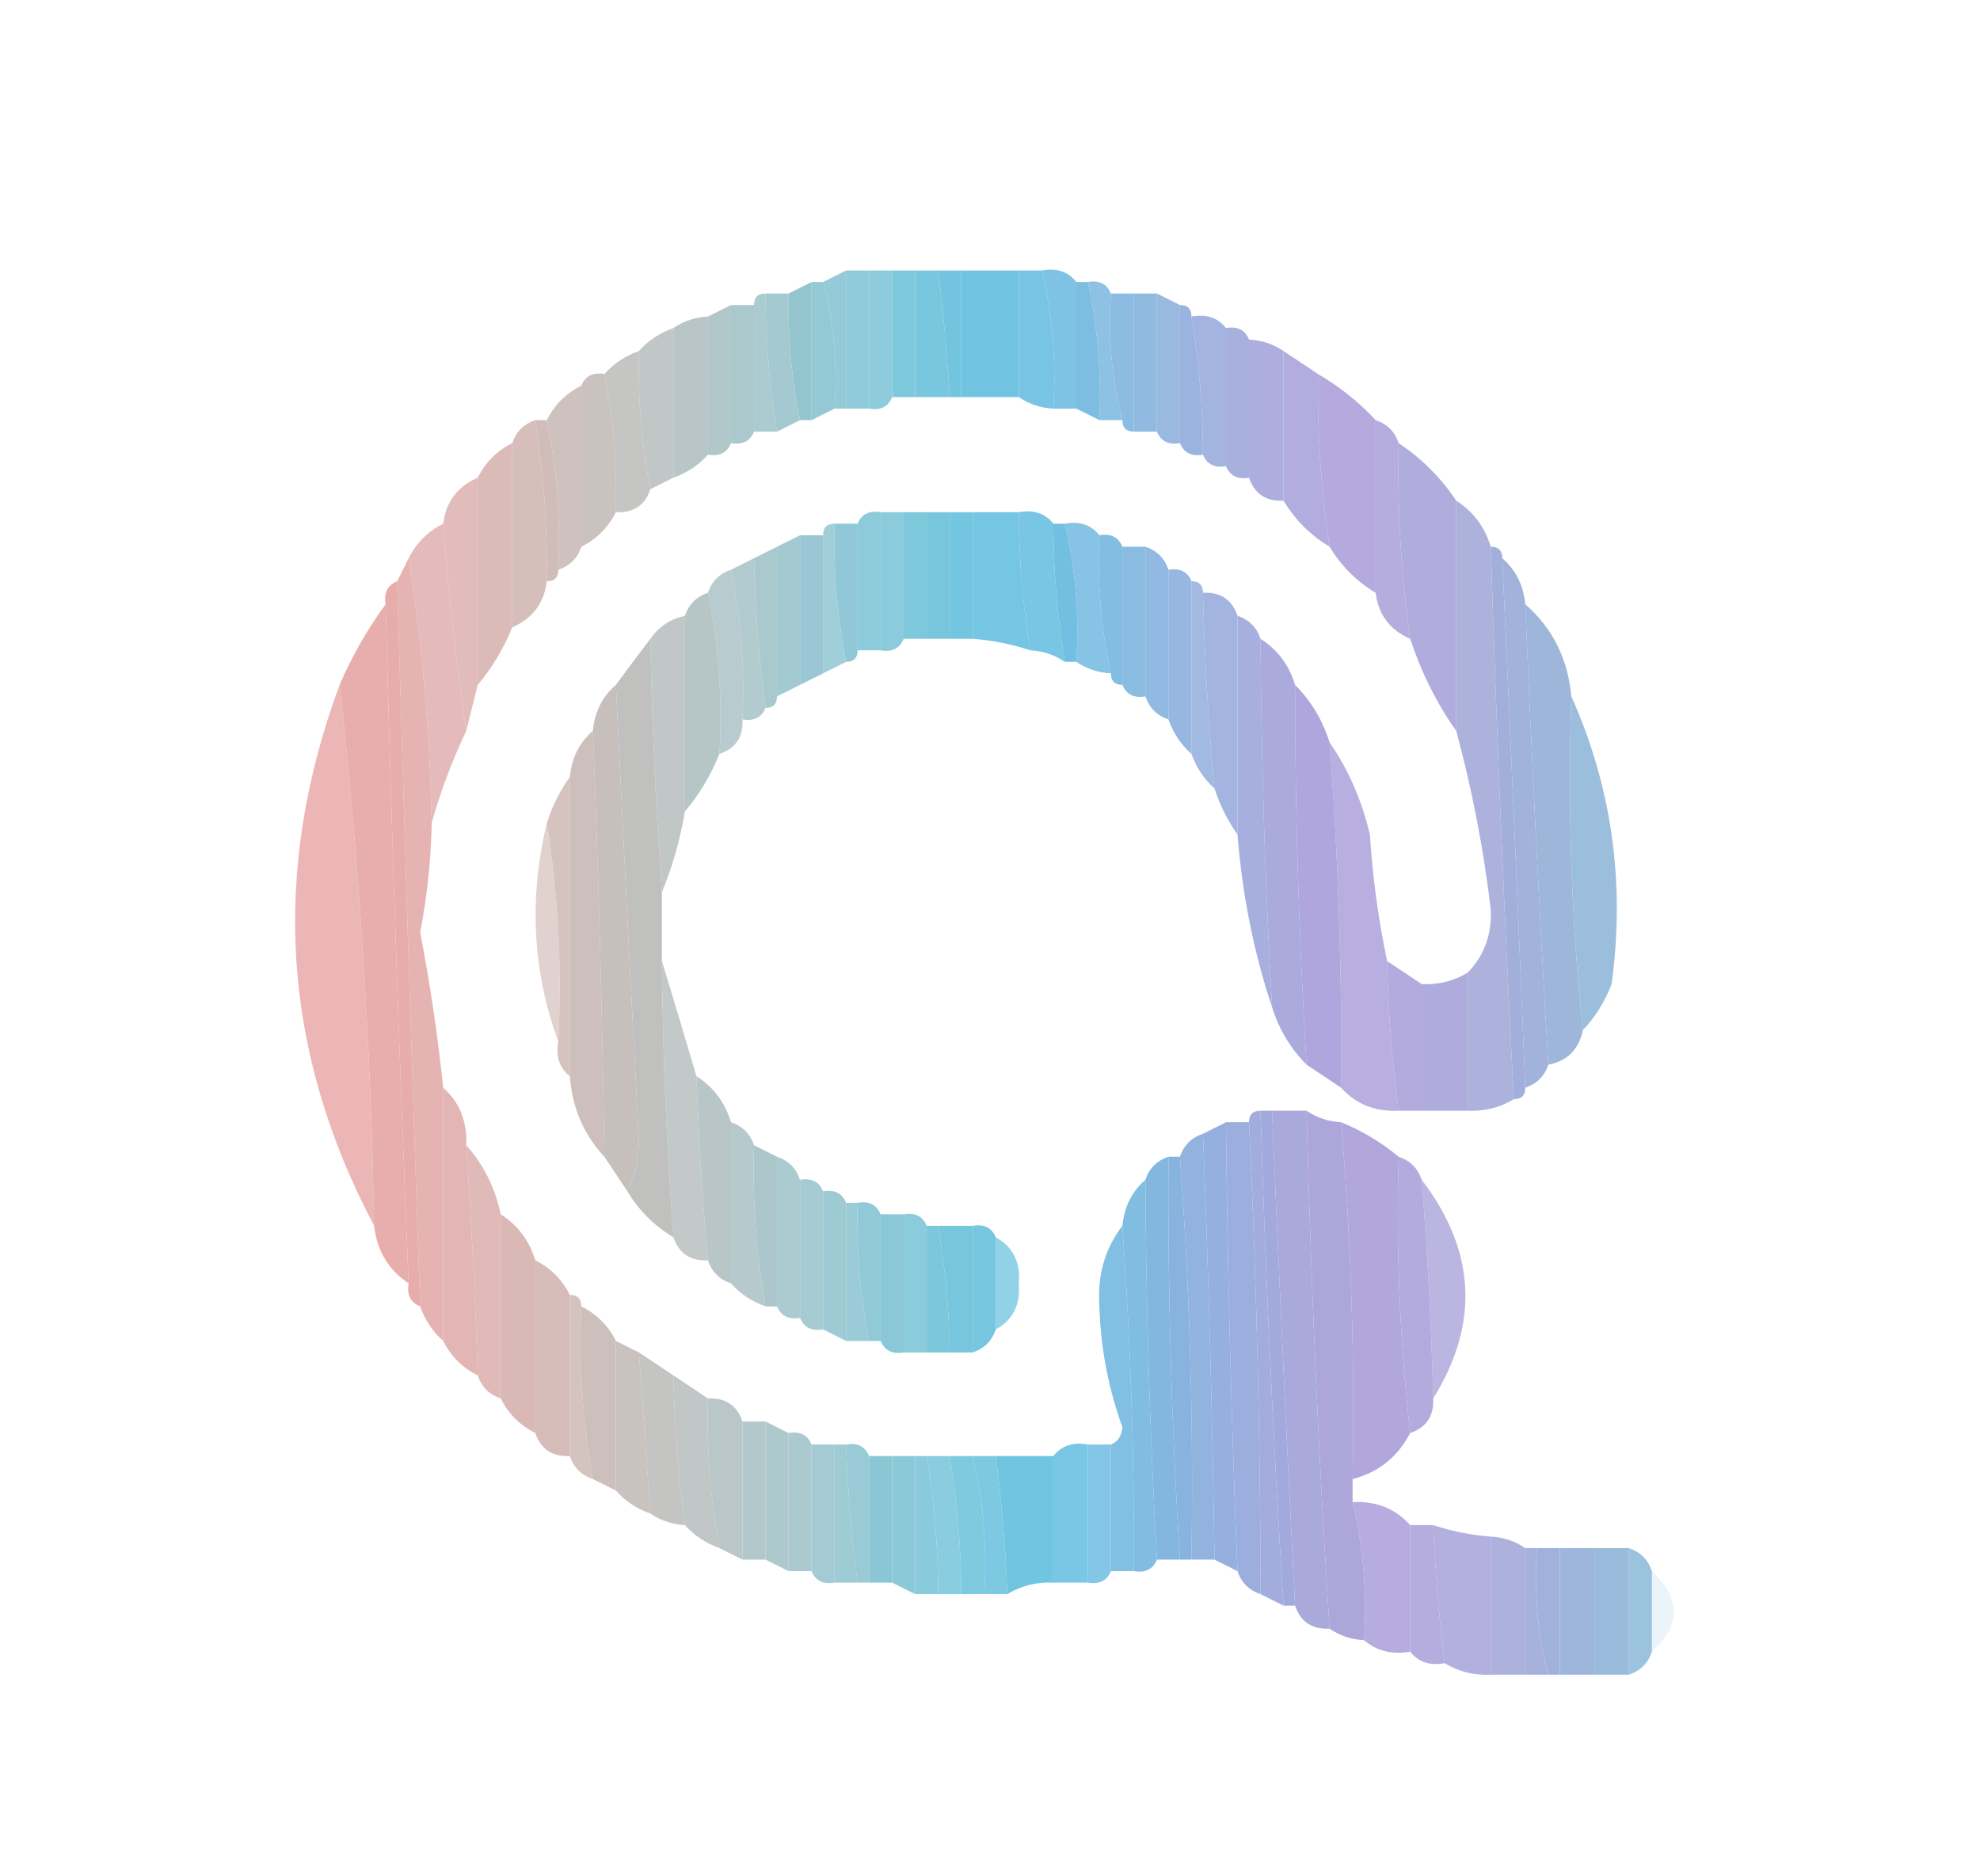 <?xml version="1.0" encoding="UTF-8"?>
<!DOCTYPE svg PUBLIC "-//W3C//DTD SVG 1.1//EN" "http://www.w3.org/Graphics/SVG/1.1/DTD/svg11.dtd">
<svg xmlns="http://www.w3.org/2000/svg" version="1.1" width="172px" height="163px" style="shape-rendering:geometricPrecision; text-rendering:geometricPrecision; image-rendering:optimizeQuality; fill-rule:evenodd; clip-rule:evenodd" xmlns:xlink="http://www.w3.org/1999/xlink">
<g><path style="opacity:0.872" fill="#86c3d3" d="M 73.5,23.5 C 73.5,27.5 73.5,31.5 73.5,35.5C 73.167,35.5 72.833,35.5 72.5,35.5C 72.756,31.731 72.423,28.064 71.5,24.5C 72.167,24.167 72.833,23.833 73.5,23.5 Z"/></g>
<g><path style="opacity:0.886" fill="#80c3d5" d="M 73.5,23.5 C 74.167,23.5 74.833,23.5 75.5,23.5C 75.5,27.5 75.5,31.5 75.5,35.5C 74.833,35.5 74.167,35.5 73.5,35.5C 73.5,31.5 73.5,27.5 73.5,23.5 Z"/></g>
<g><path style="opacity:0.853" fill="#7ac3d7" d="M 75.5,23.5 C 76.167,23.5 76.833,23.5 77.5,23.5C 77.5,27.167 77.5,30.833 77.5,34.5C 77.158,35.338 76.492,35.672 75.5,35.5C 75.5,31.5 75.5,27.5 75.5,23.5 Z"/></g>
<g><path style="opacity:0.921" fill="#73c3d9" d="M 77.5,23.5 C 78.167,23.5 78.833,23.5 79.5,23.5C 79.5,27.167 79.5,30.833 79.5,34.5C 78.833,34.5 78.167,34.5 77.5,34.5C 77.5,30.833 77.5,27.167 77.5,23.5 Z"/></g>
<g><path style="opacity:0.912" fill="#6dc2db" d="M 79.5,23.5 C 80.167,23.5 80.833,23.5 81.5,23.5C 81.942,27.154 82.276,30.821 82.5,34.5C 81.5,34.5 80.5,34.5 79.5,34.5C 79.5,30.833 79.5,27.167 79.5,23.5 Z"/></g>
<g><path style="opacity:0.93" fill="#69c1dd" d="M 81.5,23.5 C 82.167,23.5 82.833,23.5 83.5,23.5C 83.5,27.167 83.5,30.833 83.5,34.5C 83.167,34.5 82.833,34.5 82.5,34.5C 82.276,30.821 81.942,27.154 81.5,23.5 Z"/></g>
<g><path style="opacity:0.922" fill="#66c0df" d="M 83.5,23.5 C 85.167,23.5 86.833,23.5 88.5,23.5C 88.5,27.167 88.5,30.833 88.5,34.5C 86.833,34.5 85.167,34.5 83.5,34.5C 83.5,30.833 83.5,27.167 83.5,23.5 Z"/></g>
<g><path style="opacity:0.902" fill="#68bde1" d="M 88.5,23.5 C 89.167,23.5 89.833,23.5 90.5,23.5C 91.43,27.4 91.763,31.4 91.5,35.5C 90.391,35.443 89.391,35.11 88.5,34.5C 88.5,30.833 88.5,27.167 88.5,23.5 Z"/></g>
<g><path style="opacity:0.879" fill="#6ebbe1" d="M 90.5,23.5 C 91.791,23.263 92.791,23.596 93.5,24.5C 93.5,28.167 93.5,31.833 93.5,35.5C 92.833,35.5 92.167,35.5 91.5,35.5C 91.763,31.4 91.43,27.4 90.5,23.5 Z"/></g>
<g><path style="opacity:0.921" fill="#8cc3d1" d="M 70.5,24.5 C 70.833,24.5 71.167,24.5 71.5,24.5C 72.423,28.064 72.756,31.731 72.5,35.5C 71.833,35.833 71.167,36.167 70.5,36.5C 70.5,32.5 70.5,28.5 70.5,24.5 Z"/></g>
<g><path style="opacity:0.938" fill="#74b9e0" d="M 93.5,24.5 C 93.833,24.5 94.167,24.5 94.5,24.5C 95.36,28.434 95.693,32.434 95.5,36.5C 94.833,36.167 94.167,35.833 93.5,35.5C 93.5,31.833 93.5,28.167 93.5,24.5 Z"/></g>
<g><path style="opacity:0.84" fill="#79b7df" d="M 94.5,24.5 C 95.492,24.328 96.158,24.662 96.5,25.5C 96.244,29.269 96.577,32.936 97.5,36.5C 96.833,36.5 96.167,36.5 95.5,36.5C 95.693,32.434 95.36,28.434 94.5,24.5 Z"/></g>
<g><path style="opacity:0.881" fill="#9fc4ca" d="M 66.5,25.5 C 66.504,29.534 66.838,33.534 67.5,37.5C 66.833,37.5 66.167,37.5 65.5,37.5C 65.5,33.833 65.5,30.167 65.5,26.5C 65.5,25.833 65.833,25.5 66.5,25.5 Z"/></g>
<g><path style="opacity:0.892" fill="#99c3cc" d="M 66.5,25.5 C 67.167,25.5 67.833,25.5 68.5,25.5C 68.423,29.215 68.756,32.882 69.5,36.5C 68.833,36.833 68.167,37.167 67.5,37.5C 66.838,33.534 66.504,29.534 66.5,25.5 Z"/></g>
<g><path style="opacity:0.991" fill="#93c4ce" d="M 70.5,24.5 C 70.5,28.5 70.5,32.5 70.5,36.5C 70.167,36.5 69.833,36.5 69.5,36.5C 68.756,32.882 68.423,29.215 68.5,25.5C 69.167,25.167 69.833,24.833 70.5,24.5 Z"/></g>
<g><path style="opacity:0.896" fill="#7fb5de" d="M 96.5,25.5 C 97.167,25.5 97.833,25.5 98.5,25.5C 98.5,29.5 98.5,33.5 98.5,37.5C 97.833,37.5 97.5,37.167 97.5,36.5C 96.577,32.936 96.244,29.269 96.5,25.5 Z"/></g>
<g><path style="opacity:0.905" fill="#86b3de" d="M 98.5,25.5 C 99.167,25.5 99.833,25.5 100.5,25.5C 100.5,29.5 100.5,33.5 100.5,37.5C 99.833,37.5 99.167,37.5 98.5,37.5C 98.5,33.5 98.5,29.5 98.5,25.5 Z"/></g>
<g><path style="opacity:0.885" fill="#8cb0dd" d="M 100.5,25.5 C 101.167,25.833 101.833,26.167 102.5,26.5C 102.5,30.5 102.5,34.5 102.5,38.5C 101.508,38.672 100.842,38.338 100.5,37.5C 100.5,33.5 100.5,29.5 100.5,25.5 Z"/></g>
<g><path style="opacity:0.92" fill="#a4c3c8" d="M 63.5,26.5 C 64.167,26.5 64.833,26.5 65.5,26.5C 65.5,30.167 65.5,33.833 65.5,37.5C 65.158,38.338 64.492,38.672 63.5,38.5C 63.5,34.5 63.5,30.5 63.5,26.5 Z"/></g>
<g><path style="opacity:0.922" fill="#93addd" d="M 102.5,26.5 C 103.167,26.5 103.5,26.833 103.5,27.5C 104.162,31.466 104.495,35.466 104.5,39.5C 103.508,39.672 102.842,39.338 102.5,38.5C 102.5,34.5 102.5,30.5 102.5,26.5 Z"/></g>
<g><path style="opacity:0.925" fill="#b2c1c2" d="M 61.5,27.5 C 61.5,31.5 61.5,35.5 61.5,39.5C 60.709,40.401 59.709,41.068 58.5,41.5C 58.5,37.167 58.5,32.833 58.5,28.5C 59.391,27.89 60.391,27.557 61.5,27.5 Z"/></g>
<g><path style="opacity:0.916" fill="#abc2c5" d="M 63.5,26.5 C 63.5,30.5 63.5,34.5 63.5,38.5C 63.158,39.338 62.492,39.672 61.5,39.5C 61.5,35.5 61.5,31.5 61.5,27.5C 62.167,27.167 62.833,26.833 63.5,26.5 Z"/></g>
<g><path style="opacity:0.892" fill="#99abdc" d="M 103.5,27.5 C 104.791,27.263 105.791,27.596 106.5,28.5C 106.5,32.5 106.5,36.5 106.5,40.5C 105.508,40.672 104.842,40.338 104.5,39.5C 104.495,35.466 104.162,31.466 103.5,27.5 Z"/></g>
<g><path style="opacity:0.888" fill="#b8c0bf" d="M 58.5,28.5 C 58.5,32.833 58.5,37.167 58.5,41.5C 57.833,41.833 57.167,42.167 56.5,42.5C 55.728,38.548 55.395,34.548 55.5,30.5C 56.291,29.599 57.291,28.932 58.5,28.5 Z"/></g>
<g><path style="opacity:0.9" fill="#9fa8db" d="M 106.5,28.5 C 107.492,28.328 108.158,28.662 108.5,29.5C 108.5,33.5 108.5,37.5 108.5,41.5C 107.508,41.672 106.842,41.338 106.5,40.5C 106.5,36.5 106.5,32.5 106.5,28.5 Z"/></g>
<g><path style="opacity:0.909" fill="#a5a6db" d="M 108.5,29.5 C 109.609,29.557 110.609,29.89 111.5,30.5C 111.5,34.833 111.5,39.167 111.5,43.5C 109.973,43.573 108.973,42.906 108.5,41.5C 108.5,37.5 108.5,33.5 108.5,29.5 Z"/></g>
<g><path style="opacity:0.89" fill="#bebebc" d="M 55.5,30.5 C 55.395,34.548 55.728,38.548 56.5,42.5C 56.027,43.906 55.027,44.573 53.5,44.5C 53.605,40.452 53.272,36.452 52.5,32.5C 53.291,31.599 54.291,30.932 55.5,30.5 Z"/></g>
<g><path style="opacity:0.898" fill="#aaa3da" d="M 111.5,30.5 C 112.5,31.167 113.5,31.833 114.5,32.5C 114.413,37.536 114.746,42.536 115.5,47.5C 113.833,46.5 112.5,45.167 111.5,43.5C 111.5,39.167 111.5,34.833 111.5,30.5 Z"/></g>
<g><path style="opacity:0.917" fill="#c4bcb9" d="M 52.5,32.5 C 53.272,36.452 53.605,40.452 53.5,44.5C 52.833,45.833 51.833,46.833 50.5,47.5C 50.5,42.833 50.5,38.167 50.5,33.5C 50.842,32.662 51.508,32.328 52.5,32.5 Z"/></g>
<g><path style="opacity:0.907" fill="#ada2db" d="M 114.5,32.5 C 116.389,33.604 118.055,34.937 119.5,36.5C 119.5,41.5 119.5,46.5 119.5,51.5C 117.833,50.5 116.5,49.167 115.5,47.5C 114.746,42.536 114.413,37.536 114.5,32.5 Z"/></g>
<g><path style="opacity:0.88" fill="#c9bab6" d="M 50.5,33.5 C 50.5,38.167 50.5,42.833 50.5,47.5C 50.167,48.5 49.5,49.167 48.5,49.5C 48.706,45.102 48.373,40.769 47.5,36.5C 48.167,35.167 49.167,34.167 50.5,33.5 Z"/></g>
<g><path style="opacity:0.886" fill="#d0b6b2" d="M 46.5,36.5 C 47.23,41.13 47.563,45.797 47.5,50.5C 47.262,52.404 46.262,53.738 44.5,54.5C 44.5,49.167 44.5,43.833 44.5,38.5C 44.833,37.5 45.5,36.833 46.5,36.5 Z"/></g>
<g><path style="opacity:0.926" fill="#cdb8b5" d="M 46.5,36.5 C 46.833,36.5 47.167,36.5 47.5,36.5C 48.373,40.769 48.706,45.102 48.5,49.5C 48.5,50.167 48.167,50.5 47.5,50.5C 47.563,45.797 47.23,41.13 46.5,36.5 Z"/></g>
<g><path style="opacity:0.883" fill="#ada3db" d="M 119.5,36.5 C 120.5,36.833 121.167,37.5 121.5,38.5C 121.375,44.203 121.708,49.87 122.5,55.5C 120.738,54.738 119.738,53.404 119.5,51.5C 119.5,46.5 119.5,41.5 119.5,36.5 Z"/></g>
<g><path style="opacity:0.928" fill="#aaa6da" d="M 121.5,38.5 C 123.5,39.833 125.167,41.5 126.5,43.5C 126.5,50.167 126.5,56.833 126.5,63.5C 124.805,61.103 123.472,58.437 122.5,55.5C 121.708,49.87 121.375,44.203 121.5,38.5 Z"/></g>
<g><path style="opacity:0.884" fill="#d6b3af" d="M 44.5,38.5 C 44.5,43.833 44.5,49.167 44.5,54.5C 43.737,56.368 42.737,58.035 41.5,59.5C 41.5,53.5 41.5,47.5 41.5,41.5C 42.167,40.167 43.167,39.167 44.5,38.5 Z"/></g>
<g><path style="opacity:0.834" fill="#dbafad" d="M 41.5,41.5 C 41.5,47.5 41.5,53.5 41.5,59.5C 41.167,60.833 40.833,62.167 40.5,63.5C 39.649,57.66 38.982,51.66 38.5,45.5C 38.738,43.596 39.738,42.262 41.5,41.5 Z"/></g>
<g><path style="opacity:0.909" fill="#a5aada" d="M 126.5,43.5 C 127.974,44.436 128.974,45.77 129.5,47.5C 130.006,63.512 130.673,79.512 131.5,95.5C 130.292,96.234 128.959,96.567 127.5,96.5C 127.5,92.5 127.5,88.5 127.5,84.5C 128.939,83.011 129.605,81.178 129.5,79C 128.874,73.74 127.874,68.574 126.5,63.5C 126.5,56.833 126.5,50.167 126.5,43.5 Z"/></g>
<g><path style="opacity:0.886" fill="#7fc3d5" d="M 76.5,44.5 C 76.5,48.5 76.5,52.5 76.5,56.5C 75.833,56.5 75.167,56.5 74.5,56.5C 74.5,52.833 74.5,49.167 74.5,45.5C 74.842,44.662 75.508,44.328 76.5,44.5 Z"/></g>
<g><path style="opacity:0.871" fill="#79c3d7" d="M 76.5,44.5 C 77.167,44.5 77.833,44.5 78.5,44.5C 78.5,48.167 78.5,51.833 78.5,55.5C 78.158,56.338 77.492,56.672 76.5,56.5C 76.5,52.5 76.5,48.5 76.5,44.5 Z"/></g>
<g><path style="opacity:0.907" fill="#72c3d9" d="M 78.5,44.5 C 79.167,44.5 79.833,44.5 80.5,44.5C 80.5,48.167 80.5,51.833 80.5,55.5C 79.833,55.5 79.167,55.5 78.5,55.5C 78.5,51.833 78.5,48.167 78.5,44.5 Z"/></g>
<g><path style="opacity:0.918" fill="#6dc2db" d="M 80.5,44.5 C 81.167,44.5 81.833,44.5 82.5,44.5C 82.5,48.167 82.5,51.833 82.5,55.5C 81.833,55.5 81.167,55.5 80.5,55.5C 80.5,51.833 80.5,48.167 80.5,44.5 Z"/></g>
<g><path style="opacity:0.92" fill="#69c1dd" d="M 82.5,44.5 C 83.167,44.5 83.833,44.5 84.5,44.5C 84.5,48.167 84.5,51.833 84.5,55.5C 83.833,55.5 83.167,55.5 82.5,55.5C 82.5,51.833 82.5,48.167 82.5,44.5 Z"/></g>
<g><path style="opacity:0.897" fill="#65c0df" d="M 84.5,44.5 C 85.833,44.5 87.167,44.5 88.5,44.5C 88.504,48.534 88.838,52.534 89.5,56.5C 87.883,55.962 86.216,55.629 84.5,55.5C 84.5,51.833 84.5,48.167 84.5,44.5 Z"/></g>
<g><path style="opacity:0.879" fill="#67bee1" d="M 88.5,44.5 C 89.791,44.263 90.791,44.596 91.5,45.5C 91.504,49.534 91.838,53.534 92.5,57.5C 91.609,56.89 90.609,56.557 89.5,56.5C 88.838,52.534 88.504,48.534 88.5,44.5 Z"/></g>
<g><path style="opacity:0.828" fill="#deadab" d="M 38.5,45.5 C 38.982,51.66 39.649,57.66 40.5,63.5C 39.248,66.163 38.248,68.83 37.5,71.5C 37.333,63.643 36.666,55.977 35.5,48.5C 36.167,47.167 37.167,46.167 38.5,45.5 Z"/></g>
<g><path style="opacity:0.828" fill="#8cc3d1" d="M 72.5,45.5 C 72.395,49.548 72.728,53.548 73.5,57.5C 72.833,57.833 72.167,58.167 71.5,58.5C 71.5,54.5 71.5,50.5 71.5,46.5C 71.5,45.833 71.833,45.5 72.5,45.5 Z"/></g>
<g><path style="opacity:0.914" fill="#86c3d3" d="M 72.5,45.5 C 73.167,45.5 73.833,45.5 74.5,45.5C 74.5,49.167 74.5,52.833 74.5,56.5C 74.5,57.167 74.167,57.5 73.5,57.5C 72.728,53.548 72.395,49.548 72.5,45.5 Z"/></g>
<g><path style="opacity:0.954" fill="#6cbce1" d="M 91.5,45.5 C 91.833,45.5 92.167,45.5 92.5,45.5C 93.43,49.4 93.763,53.4 93.5,57.5C 93.167,57.5 92.833,57.5 92.5,57.5C 91.838,53.534 91.504,49.534 91.5,45.5 Z"/></g>
<g><path style="opacity:0.859" fill="#72b9e0" d="M 92.5,45.5 C 93.791,45.263 94.791,45.596 95.5,46.5C 95.307,50.566 95.64,54.566 96.5,58.5C 95.391,58.443 94.391,58.11 93.5,57.5C 93.763,53.4 93.43,49.4 92.5,45.5 Z"/></g>
<g><path style="opacity:0.896" fill="#99c4cc" d="M 69.5,46.5 C 69.5,50.833 69.5,55.167 69.5,59.5C 68.833,59.833 68.167,60.167 67.5,60.5C 67.5,56.167 67.5,51.833 67.5,47.5C 68.167,47.167 68.833,46.833 69.5,46.5 Z"/></g>
<g><path style="opacity:0.929" fill="#92c3cf" d="M 69.5,46.5 C 70.167,46.5 70.833,46.5 71.5,46.5C 71.5,50.5 71.5,54.5 71.5,58.5C 70.833,58.833 70.167,59.167 69.5,59.5C 69.5,55.167 69.5,50.833 69.5,46.5 Z"/></g>
<g><path style="opacity:0.92" fill="#79b7e0" d="M 95.5,46.5 C 96.492,46.328 97.158,46.662 97.5,47.5C 97.5,51.5 97.5,55.5 97.5,59.5C 96.833,59.5 96.5,59.167 96.5,58.5C 95.64,54.566 95.307,50.566 95.5,46.5 Z"/></g>
<g><path style="opacity:0.888" fill="#a0c3c9" d="M 67.5,47.5 C 67.5,51.833 67.5,56.167 67.5,60.5C 67.5,61.167 67.167,61.5 66.5,61.5C 65.92,57.19 65.587,52.857 65.5,48.5C 66.167,48.167 66.833,47.833 67.5,47.5 Z"/></g>
<g><path style="opacity:0.92" fill="#80b5df" d="M 97.5,47.5 C 98.167,47.5 98.833,47.5 99.5,47.5C 99.5,51.833 99.5,56.167 99.5,60.5C 98.508,60.672 97.842,60.338 97.5,59.5C 97.5,55.5 97.5,51.5 97.5,47.5 Z"/></g>
<g><path style="opacity:0.9" fill="#86b2de" d="M 99.5,47.5 C 100.5,47.833 101.167,48.5 101.5,49.5C 101.5,53.833 101.5,58.167 101.5,62.5C 100.5,62.167 99.833,61.5 99.5,60.5C 99.5,56.167 99.5,51.833 99.5,47.5 Z"/></g>
<g><path style="opacity:0.97" fill="#a1adda" d="M 129.5,47.5 C 130.167,47.5 130.5,47.833 130.5,48.5C 131.211,63.829 131.878,79.163 132.5,94.5C 132.5,95.167 132.167,95.5 131.5,95.5C 130.673,79.512 130.006,63.512 129.5,47.5 Z"/></g>
<g><path style="opacity:0.892" fill="#e1aaa9" d="M 35.5,48.5 C 36.666,55.977 37.333,63.643 37.5,71.5C 37.441,74.691 37.107,77.857 36.5,81C 37.363,85.48 38.03,89.98 38.5,94.5C 38.5,101.833 38.5,109.167 38.5,116.5C 37.599,115.71 36.932,114.71 36.5,113.5C 35.767,92.502 35.1,71.502 34.5,50.5C 34.833,49.833 35.167,49.167 35.5,48.5 Z"/></g>
<g><path style="opacity:0.87" fill="#a5c3c8" d="M 65.5,48.5 C 65.587,52.857 65.92,57.19 66.5,61.5C 66.158,62.338 65.492,62.672 64.5,62.5C 64.706,58.102 64.373,53.769 63.5,49.5C 64.167,49.167 64.833,48.833 65.5,48.5 Z"/></g>
<g><path style="opacity:0.962" fill="#9eafda" d="M 130.5,48.5 C 131.674,49.514 132.34,50.847 132.5,52.5C 133.052,65.854 133.719,79.187 134.5,92.5C 134.167,93.5 133.5,94.167 132.5,94.5C 131.878,79.163 131.211,63.829 130.5,48.5 Z"/></g>
<g><path style="opacity:0.851" fill="#abc2c5" d="M 63.5,49.5 C 64.373,53.769 64.706,58.102 64.5,62.5C 64.573,64.027 63.906,65.027 62.5,65.5C 62.774,60.737 62.441,56.07 61.5,51.5C 61.833,50.5 62.5,49.833 63.5,49.5 Z"/></g>
<g><path style="opacity:0.907" fill="#8db0dd" d="M 101.5,49.5 C 102.492,49.328 103.158,49.662 103.5,50.5C 103.5,55.5 103.5,60.5 103.5,65.5C 102.599,64.71 101.932,63.709 101.5,62.5C 101.5,58.167 101.5,53.833 101.5,49.5 Z"/></g>
<g><path style="opacity:0.859" fill="#93addd" d="M 103.5,50.5 C 104.167,50.5 104.5,50.833 104.5,51.5C 104.635,57.181 104.968,62.848 105.5,68.5C 104.599,67.71 103.932,66.71 103.5,65.5C 103.5,60.5 103.5,55.5 103.5,50.5 Z"/></g>
<g><path style="opacity:0.949" fill="#e4a8a7" d="M 34.5,50.5 C 35.1,71.502 35.767,92.502 36.5,113.5C 35.662,113.158 35.328,112.492 35.5,111.5C 34.678,91.84 34.011,72.174 33.5,52.5C 33.328,51.508 33.662,50.842 34.5,50.5 Z"/></g>
<g><path style="opacity:0.945" fill="#b2c2c2" d="M 61.5,51.5 C 62.441,56.07 62.774,60.737 62.5,65.5C 61.737,67.368 60.737,69.035 59.5,70.5C 59.5,64.833 59.5,59.167 59.5,53.5C 59.833,52.5 60.5,51.833 61.5,51.5 Z"/></g>
<g><path style="opacity:0.898" fill="#99abdc" d="M 104.5,51.5 C 106.027,51.427 107.027,52.094 107.5,53.5C 107.5,59.833 107.5,66.167 107.5,72.5C 106.655,71.329 105.989,69.995 105.5,68.5C 104.968,62.848 104.635,57.181 104.5,51.5 Z"/></g>
<g><path style="opacity:0.916" fill="#e6a7a6" d="M 33.5,52.5 C 34.011,72.174 34.678,91.84 35.5,111.5C 33.75,110.341 32.75,108.674 32.5,106.5C 32.21,90.631 31.21,74.964 29.5,59.5C 30.596,56.968 31.929,54.635 33.5,52.5 Z"/></g>
<g><path style="opacity:0.954" fill="#99b3d9" d="M 132.5,52.5 C 134.873,54.579 136.206,57.246 136.5,60.5C 136.173,70.348 136.506,80.014 137.5,89.5C 137.144,91.19 136.144,92.19 134.5,92.5C 133.719,79.187 133.052,65.854 132.5,52.5 Z"/></g>
<g><path style="opacity:0.89" fill="#b8c0bf" d="M 59.5,53.5 C 59.5,59.167 59.5,64.833 59.5,70.5C 59.073,73.01 58.407,75.343 57.5,77.5C 56.962,70.178 56.629,62.845 56.5,55.5C 57.222,54.449 58.222,53.782 59.5,53.5 Z"/></g>
<g><path style="opacity:0.925" fill="#a0a8dc" d="M 107.5,53.5 C 108.5,53.833 109.167,54.5 109.5,55.5C 109.567,66.177 109.901,76.844 110.5,87.5C 108.912,82.74 107.912,77.74 107.5,72.5C 107.5,66.167 107.5,59.833 107.5,53.5 Z"/></g>
<g><path style="opacity:0.958" fill="#bebebc" d="M 56.5,55.5 C 56.629,62.845 56.962,70.178 57.5,77.5C 57.5,79.5 57.5,81.5 57.5,83.5C 57.568,91.514 57.901,99.514 58.5,107.5C 56.833,106.5 55.5,105.167 54.5,103.5C 55.158,102.207 55.492,100.707 55.5,99C 54.799,85.83 54.132,72.663 53.5,59.5C 54.512,58.128 55.512,56.795 56.5,55.5 Z"/></g>
<g><path style="opacity:0.941" fill="#a5a5db" d="M 109.5,55.5 C 110.974,56.436 111.974,57.77 112.5,59.5C 112.501,70.513 112.834,81.513 113.5,92.5C 112.11,91.101 111.11,89.434 110.5,87.5C 109.901,76.844 109.567,66.177 109.5,55.5 Z"/></g>
<g><path style="opacity:0.812" fill="#e8a5a5" d="M 29.5,59.5 C 31.21,74.964 32.21,90.631 32.5,106.5C 24.492,91.381 23.492,75.715 29.5,59.5 Z"/></g>
<g><path style="opacity:0.956" fill="#c4bcb9" d="M 53.5,59.5 C 54.132,72.663 54.799,85.83 55.5,99C 55.492,100.707 55.158,102.207 54.5,103.5C 53.833,102.5 53.167,101.5 52.5,100.5C 52.325,88.161 51.992,75.828 51.5,63.5C 51.66,61.847 52.326,60.514 53.5,59.5 Z"/></g>
<g><path style="opacity:0.964" fill="#aba3db" d="M 112.5,59.5 C 113.89,60.899 114.89,62.566 115.5,64.5C 116.257,74.481 116.59,84.481 116.5,94.5C 115.5,93.833 114.5,93.167 113.5,92.5C 112.834,81.513 112.501,70.513 112.5,59.5 Z"/></g>
<g><path style="opacity:0.905" fill="#92b7d9" d="M 136.5,60.5 C 140.024,68.383 141.191,76.716 140,85.5C 139.392,87.066 138.558,88.4 137.5,89.5C 136.506,80.014 136.173,70.348 136.5,60.5 Z"/></g>
<g><path style="opacity:0.918" fill="#c9bab6" d="M 51.5,63.5 C 51.992,75.828 52.325,88.161 52.5,100.5C 50.707,98.574 49.707,96.241 49.5,93.5C 49.5,84.833 49.5,76.167 49.5,67.5C 49.66,65.847 50.326,64.514 51.5,63.5 Z"/></g>
<g><path style="opacity:0.87" fill="#ada2db" d="M 115.5,64.5 C 117.129,66.858 118.295,69.524 119,72.5C 119.24,76.252 119.74,79.919 120.5,83.5C 120.586,87.857 120.92,92.19 121.5,96.5C 119.447,96.598 117.78,95.931 116.5,94.5C 116.59,84.481 116.257,74.481 115.5,64.5 Z"/></g>
<g><path style="opacity:0.842" fill="#cdb8b4" d="M 49.5,67.5 C 49.5,76.167 49.5,84.833 49.5,93.5C 48.596,92.791 48.263,91.791 48.5,90.5C 48.824,83.978 48.49,77.645 47.5,71.5C 47.989,70.005 48.655,68.671 49.5,67.5 Z"/></g>
<g><path style="opacity:0.615" fill="#cfb7b3" d="M 47.5,71.5 C 48.49,77.645 48.824,83.978 48.5,90.5C 46.262,84.396 45.929,78.063 47.5,71.5 Z"/></g>
<g><path style="opacity:0.855" fill="#b8c0bf" d="M 57.5,83.5 C 58.49,86.739 59.49,90.072 60.5,93.5C 60.687,98.845 61.02,104.178 61.5,109.5C 59.973,109.573 58.973,108.906 58.5,107.5C 57.901,99.514 57.568,91.514 57.5,83.5 Z"/></g>
<g><path style="opacity:0.925" fill="#ada3db" d="M 120.5,83.5 C 121.5,84.167 122.5,84.833 123.5,85.5C 123.5,89.167 123.5,92.833 123.5,96.5C 122.833,96.5 122.167,96.5 121.5,96.5C 120.92,92.19 120.586,87.857 120.5,83.5 Z"/></g>
<g><path style="opacity:0.941" fill="#aaa6da" d="M 127.5,84.5 C 127.5,88.5 127.5,92.5 127.5,96.5C 126.167,96.5 124.833,96.5 123.5,96.5C 123.5,92.833 123.5,89.167 123.5,85.5C 124.959,85.567 126.292,85.234 127.5,84.5 Z"/></g>
<g><path style="opacity:0.884" fill="#deadab" d="M 38.5,94.5 C 39.931,95.78 40.598,97.447 40.5,99.5C 40.954,106.159 41.287,112.826 41.5,119.5C 40.167,118.833 39.167,117.833 38.5,116.5C 38.5,109.167 38.5,101.833 38.5,94.5 Z"/></g>
<g><path style="opacity:0.907" fill="#b2c1c2" d="M 60.5,93.5 C 61.974,94.436 62.974,95.77 63.5,97.5C 63.5,102.167 63.5,106.833 63.5,111.5C 62.5,111.167 61.833,110.5 61.5,109.5C 61.02,104.178 60.687,98.845 60.5,93.5 Z"/></g>
<g><path style="opacity:0.946" fill="#9da9dc" d="M 109.5,96.5 C 109.938,110.873 110.604,125.206 111.5,139.5C 110.833,139.167 110.167,138.833 109.5,138.5C 109.487,124.824 109.154,111.157 108.5,97.5C 108.5,96.833 108.833,96.5 109.5,96.5 Z"/></g>
<g><path style="opacity:0.976" fill="#a0a7dc" d="M 109.5,96.5 C 109.833,96.5 110.167,96.5 110.5,96.5C 111.1,110.842 111.767,125.175 112.5,139.5C 112.167,139.5 111.833,139.5 111.5,139.5C 110.604,125.206 109.938,110.873 109.5,96.5 Z"/></g>
<g><path style="opacity:0.954" fill="#a5a5db" d="M 110.5,96.5 C 111.5,96.5 112.5,96.5 113.5,96.5C 113.88,111.572 114.546,126.572 115.5,141.5C 113.973,141.573 112.973,140.906 112.5,139.5C 111.767,125.175 111.1,110.842 110.5,96.5 Z"/></g>
<g><path style="opacity:0.966" fill="#aba3da" d="M 113.5,96.5 C 114.391,97.11 115.391,97.443 116.5,97.5C 117.371,107.806 117.704,118.14 117.5,128.5C 117.5,129.167 117.5,129.833 117.5,130.5C 118.43,134.4 118.763,138.4 118.5,142.5C 117.391,142.443 116.391,142.11 115.5,141.5C 114.546,126.572 113.88,111.572 113.5,96.5 Z"/></g>
<g><path style="opacity:0.872" fill="#acc2c5" d="M 63.5,97.5 C 64.5,97.833 65.167,98.5 65.5,99.5C 65.353,104.214 65.686,108.881 66.5,113.5C 65.29,113.068 64.29,112.401 63.5,111.5C 63.5,106.833 63.5,102.167 63.5,97.5 Z"/></g>
<g><path style="opacity:0.961" fill="#92aedd" d="M 106.5,97.5 C 106.631,110.506 106.964,123.506 107.5,136.5C 106.833,136.167 106.167,135.833 105.5,135.5C 105.325,123.161 104.992,110.828 104.5,98.5C 105.167,98.167 105.833,97.833 106.5,97.5 Z"/></g>
<g><path style="opacity:0.968" fill="#99abdc" d="M 106.5,97.5 C 107.167,97.5 107.833,97.5 108.5,97.5C 109.154,111.157 109.487,124.824 109.5,138.5C 108.5,138.167 107.833,137.5 107.5,136.5C 106.964,123.506 106.631,110.506 106.5,97.5 Z"/></g>
<g><path style="opacity:0.945" fill="#ada2db" d="M 116.5,97.5 C 118.332,98.249 119.999,99.249 121.5,100.5C 121.264,108.542 121.597,116.542 122.5,124.5C 121.415,126.587 119.749,127.92 117.5,128.5C 117.704,118.14 117.371,107.806 116.5,97.5 Z"/></g>
<g><path style="opacity:0.95" fill="#8cb0dd" d="M 104.5,98.5 C 104.992,110.828 105.325,123.161 105.5,135.5C 104.833,135.5 104.167,135.5 103.5,135.5C 103.695,123.81 103.361,112.144 102.5,100.5C 102.833,99.5 103.5,98.833 104.5,98.5 Z"/></g>
<g><path style="opacity:0.871" fill="#dbafad" d="M 40.5,99.5 C 42.008,101.181 43.008,103.181 43.5,105.5C 43.5,110.833 43.5,116.167 43.5,121.5C 42.5,121.167 41.833,120.5 41.5,119.5C 41.287,112.826 40.954,106.159 40.5,99.5 Z"/></g>
<g><path style="opacity:0.928" fill="#a5c3c7" d="M 65.5,99.5 C 66.167,99.833 66.833,100.167 67.5,100.5C 67.5,104.833 67.5,109.167 67.5,113.5C 67.167,113.5 66.833,113.5 66.5,113.5C 65.686,108.881 65.353,104.214 65.5,99.5 Z"/></g>
<g><path style="opacity:0.869" fill="#a0c3ca" d="M 67.5,100.5 C 68.5,100.833 69.167,101.5 69.5,102.5C 69.5,106.5 69.5,110.5 69.5,114.5C 68.508,114.672 67.842,114.338 67.5,113.5C 67.5,109.167 67.5,104.833 67.5,100.5 Z"/></g>
<g><path style="opacity:0.971" fill="#80b5df" d="M 101.5,100.5 C 101.434,112.181 101.767,123.848 102.5,135.5C 101.833,135.5 101.167,135.5 100.5,135.5C 99.882,124.511 99.548,113.511 99.5,102.5C 99.833,101.5 100.5,100.833 101.5,100.5 Z"/></g>
<g><path style="opacity:0.984" fill="#86b2de" d="M 101.5,100.5 C 101.833,100.5 102.167,100.5 102.5,100.5C 103.361,112.144 103.695,123.81 103.5,135.5C 103.167,135.5 102.833,135.5 102.5,135.5C 101.767,123.848 101.434,112.181 101.5,100.5 Z"/></g>
<g><path style="opacity:0.929" fill="#ada3db" d="M 121.5,100.5 C 122.5,100.833 123.167,101.5 123.5,102.5C 124.014,108.822 124.347,115.155 124.5,121.5C 124.573,123.027 123.906,124.027 122.5,124.5C 121.597,116.542 121.264,108.542 121.5,100.5 Z"/></g>
<g><path style="opacity:0.874" fill="#99c3cc" d="M 69.5,102.5 C 70.492,102.328 71.158,102.662 71.5,103.5C 71.5,107.5 71.5,111.5 71.5,115.5C 70.508,115.672 69.842,115.338 69.5,114.5C 69.5,110.5 69.5,106.5 69.5,102.5 Z"/></g>
<g><path style="opacity:0.937" fill="#79b7df" d="M 99.5,102.5 C 99.548,113.511 99.882,124.511 100.5,135.5C 100.158,136.338 99.492,136.672 98.5,136.5C 98.547,126.484 98.213,116.484 97.5,106.5C 97.66,104.847 98.326,103.514 99.5,102.5 Z"/></g>
<g><path style="opacity:0.819" fill="#aba5da" d="M 123.5,102.5 C 128.205,108.66 128.539,114.993 124.5,121.5C 124.347,115.155 124.014,108.822 123.5,102.5 Z"/></g>
<g><path style="opacity:0.889" fill="#92c3cf" d="M 71.5,103.5 C 72.492,103.328 73.158,103.662 73.5,104.5C 73.5,108.5 73.5,112.5 73.5,116.5C 72.833,116.167 72.167,115.833 71.5,115.5C 71.5,111.5 71.5,107.5 71.5,103.5 Z"/></g>
<g><path style="opacity:0.876" fill="#8cc4d1" d="M 73.5,104.5 C 73.833,104.5 74.167,104.5 74.5,104.5C 74.395,108.548 74.728,112.548 75.5,116.5C 74.833,116.5 74.167,116.5 73.5,116.5C 73.5,112.5 73.5,108.5 73.5,104.5 Z"/></g>
<g><path style="opacity:0.906" fill="#86c4d3" d="M 74.5,104.5 C 75.492,104.328 76.158,104.662 76.5,105.5C 76.5,109.167 76.5,112.833 76.5,116.5C 76.167,116.5 75.833,116.5 75.5,116.5C 74.728,112.548 74.395,108.548 74.5,104.5 Z"/></g>
<g><path style="opacity:0.912" fill="#d6b2af" d="M 43.5,105.5 C 44.974,106.436 45.974,107.77 46.5,109.5C 46.5,114.5 46.5,119.5 46.5,124.5C 45.167,123.833 44.167,122.833 43.5,121.5C 43.5,116.167 43.5,110.833 43.5,105.5 Z"/></g>
<g><path style="opacity:0.921" fill="#80c3d5" d="M 76.5,105.5 C 77.167,105.5 77.833,105.5 78.5,105.5C 78.5,109.5 78.5,113.5 78.5,117.5C 77.508,117.672 76.842,117.338 76.5,116.5C 76.5,112.833 76.5,109.167 76.5,105.5 Z"/></g>
<g><path style="opacity:0.865" fill="#79c4d7" d="M 78.5,105.5 C 79.492,105.328 80.158,105.662 80.5,106.5C 80.5,110.167 80.5,113.833 80.5,117.5C 79.833,117.5 79.167,117.5 78.5,117.5C 78.5,113.5 78.5,109.5 78.5,105.5 Z"/></g>
<g><path style="opacity:0.918" fill="#73c3d9" d="M 80.5,106.5 C 80.833,106.5 81.167,106.5 81.5,106.5C 82.114,110.135 82.448,113.802 82.5,117.5C 81.833,117.5 81.167,117.5 80.5,117.5C 80.5,113.833 80.5,110.167 80.5,106.5 Z"/></g>
<g><path style="opacity:0.93" fill="#6ec2db" d="M 81.5,106.5 C 82.5,106.5 83.5,106.5 84.5,106.5C 84.5,110.167 84.5,113.833 84.5,117.5C 83.833,117.5 83.167,117.5 82.5,117.5C 82.448,113.802 82.114,110.135 81.5,106.5 Z"/></g>
<g><path style="opacity:0.912" fill="#69c1dd" d="M 84.5,106.5 C 85.492,106.328 86.158,106.662 86.5,107.5C 86.5,110.167 86.5,112.833 86.5,115.5C 86.167,116.5 85.5,117.167 84.5,117.5C 84.5,113.833 84.5,110.167 84.5,106.5 Z"/></g>
<g><path style="opacity:0.901" fill="#73b9e0" d="M 97.5,106.5 C 98.213,116.484 98.547,126.484 98.5,136.5C 97.833,136.5 97.167,136.5 96.5,136.5C 96.5,132.833 96.5,129.167 96.5,125.5C 97.097,125.265 97.43,124.765 97.5,124C 96.276,120.606 95.61,117.106 95.5,113.5C 95.316,110.795 95.983,108.462 97.5,106.5 Z"/></g>
<g><path style="opacity:0.71" fill="#66c0de" d="M 86.5,107.5 C 87.993,108.312 88.66,109.645 88.5,111.5C 88.66,113.355 87.993,114.688 86.5,115.5C 86.5,112.833 86.5,110.167 86.5,107.5 Z"/></g>
<g><path style="opacity:0.917" fill="#d1b6b3" d="M 46.5,109.5 C 47.833,110.167 48.833,111.167 49.5,112.5C 49.5,117.167 49.5,121.833 49.5,126.5C 47.973,126.573 46.973,125.906 46.5,124.5C 46.5,119.5 46.5,114.5 46.5,109.5 Z"/></g>
<g><path style="opacity:0.847" fill="#cdb8b5" d="M 49.5,112.5 C 50.167,112.5 50.5,112.833 50.5,113.5C 50.274,118.562 50.608,123.562 51.5,128.5C 50.5,128.167 49.833,127.5 49.5,126.5C 49.5,121.833 49.5,117.167 49.5,112.5 Z"/></g>
<g><path style="opacity:0.923" fill="#c9bab6" d="M 50.5,113.5 C 51.833,114.167 52.833,115.167 53.5,116.5C 53.5,120.833 53.5,125.167 53.5,129.5C 52.833,129.167 52.167,128.833 51.5,128.5C 50.608,123.562 50.274,118.562 50.5,113.5 Z"/></g>
<g><path style="opacity:0.904" fill="#c4bcb9" d="M 53.5,116.5 C 54.167,116.833 54.833,117.167 55.5,117.5C 55.833,122.167 56.167,126.833 56.5,131.5C 55.291,131.068 54.291,130.401 53.5,129.5C 53.5,125.167 53.5,120.833 53.5,116.5 Z"/></g>
<g><path style="opacity:0.908" fill="#bebebc" d="M 55.5,117.5 C 56.5,118.167 57.5,118.833 58.5,119.5C 58.587,123.857 58.92,128.19 59.5,132.5C 58.391,132.443 57.391,132.11 56.5,131.5C 56.167,126.833 55.833,122.167 55.5,117.5 Z"/></g>
<g><path style="opacity:0.885" fill="#b8c0bf" d="M 58.5,119.5 C 59.5,120.167 60.5,120.833 61.5,121.5C 61.372,125.881 61.705,130.215 62.5,134.5C 61.291,134.068 60.291,133.401 59.5,132.5C 58.92,128.19 58.587,123.857 58.5,119.5 Z"/></g>
<g><path style="opacity:0.905" fill="#b2c1c2" d="M 61.5,121.5 C 63.027,121.427 64.027,122.094 64.5,123.5C 64.5,127.5 64.5,131.5 64.5,135.5C 63.833,135.167 63.167,134.833 62.5,134.5C 61.705,130.215 61.372,125.881 61.5,121.5 Z"/></g>
<g><path style="opacity:0.912" fill="#abc3c5" d="M 64.5,123.5 C 65.167,123.5 65.833,123.5 66.5,123.5C 66.5,127.5 66.5,131.5 66.5,135.5C 65.833,135.5 65.167,135.5 64.5,135.5C 64.5,131.5 64.5,127.5 64.5,123.5 Z"/></g>
<g><path style="opacity:0.905" fill="#a5c3c7" d="M 66.5,123.5 C 67.167,123.833 67.833,124.167 68.5,124.5C 68.5,128.5 68.5,132.5 68.5,136.5C 67.833,136.167 67.167,135.833 66.5,135.5C 66.5,131.5 66.5,127.5 66.5,123.5 Z"/></g>
<g><path style="opacity:0.882" fill="#9fc3ca" d="M 68.5,124.5 C 69.492,124.328 70.158,124.662 70.5,125.5C 70.5,129.167 70.5,132.833 70.5,136.5C 69.833,136.5 69.167,136.5 68.5,136.5C 68.5,132.5 68.5,128.5 68.5,124.5 Z"/></g>
<g><path style="opacity:0.882" fill="#98c3cd" d="M 70.5,125.5 C 71.167,125.5 71.833,125.5 72.5,125.5C 72.5,129.5 72.5,133.5 72.5,137.5C 71.508,137.672 70.842,137.338 70.5,136.5C 70.5,132.833 70.5,129.167 70.5,125.5 Z"/></g>
<g><path style="opacity:0.876" fill="#92c4cf" d="M 72.5,125.5 C 72.833,125.5 73.167,125.5 73.5,125.5C 73.646,129.519 73.979,133.519 74.5,137.5C 73.833,137.5 73.167,137.5 72.5,137.5C 72.5,133.5 72.5,129.5 72.5,125.5 Z"/></g>
<g><path style="opacity:0.879" fill="#8cc3d1" d="M 73.5,125.5 C 74.492,125.328 75.158,125.662 75.5,126.5C 75.5,130.167 75.5,133.833 75.5,137.5C 75.167,137.5 74.833,137.5 74.5,137.5C 73.979,133.519 73.646,129.519 73.5,125.5 Z"/></g>
<g><path style="opacity:0.881" fill="#67bee1" d="M 94.5,125.5 C 94.5,129.5 94.5,133.5 94.5,137.5C 93.5,137.5 92.5,137.5 91.5,137.5C 91.5,133.833 91.5,130.167 91.5,126.5C 92.209,125.596 93.209,125.263 94.5,125.5 Z"/></g>
<g><path style="opacity:0.833" fill="#6cbbe1" d="M 94.5,125.5 C 95.167,125.5 95.833,125.5 96.5,125.5C 96.5,129.167 96.5,132.833 96.5,136.5C 96.158,137.338 95.492,137.672 94.5,137.5C 94.5,133.5 94.5,129.5 94.5,125.5 Z"/></g>
<g><path style="opacity:0.95" fill="#86c4d3" d="M 75.5,126.5 C 76.167,126.5 76.833,126.5 77.5,126.5C 77.5,130.167 77.5,133.833 77.5,137.5C 76.833,137.5 76.167,137.5 75.5,137.5C 75.5,133.833 75.5,130.167 75.5,126.5 Z"/></g>
<g><path style="opacity:0.9" fill="#7fc3d5" d="M 77.5,126.5 C 78.167,126.5 78.833,126.5 79.5,126.5C 79.5,130.5 79.5,134.5 79.5,138.5C 78.833,138.167 78.167,137.833 77.5,137.5C 77.5,133.833 77.5,130.167 77.5,126.5 Z"/></g>
<g><path style="opacity:0.871" fill="#78c3d8" d="M 79.5,126.5 C 79.833,126.5 80.167,126.5 80.5,126.5C 81.162,130.466 81.496,134.466 81.5,138.5C 80.833,138.5 80.167,138.5 79.5,138.5C 79.5,134.5 79.5,130.5 79.5,126.5 Z"/></g>
<g><path style="opacity:0.833" fill="#73c3da" d="M 80.5,126.5 C 81.167,126.5 81.833,126.5 82.5,126.5C 83.162,130.466 83.496,134.466 83.5,138.5C 82.833,138.5 82.167,138.5 81.5,138.5C 81.496,134.466 81.162,130.466 80.5,126.5 Z"/></g>
<g><path style="opacity:0.869" fill="#6dc2dc" d="M 82.5,126.5 C 83.167,126.5 83.833,126.5 84.5,126.5C 85.43,130.4 85.763,134.4 85.5,138.5C 84.833,138.5 84.167,138.5 83.5,138.5C 83.496,134.466 83.162,130.466 82.5,126.5 Z"/></g>
<g><path style="opacity:0.865" fill="#69c1dd" d="M 84.5,126.5 C 85.167,126.5 85.833,126.5 86.5,126.5C 87.021,130.481 87.354,134.481 87.5,138.5C 86.833,138.5 86.167,138.5 85.5,138.5C 85.763,134.4 85.43,130.4 84.5,126.5 Z"/></g>
<g><path style="opacity:0.924" fill="#66c0df" d="M 86.5,126.5 C 88.167,126.5 89.833,126.5 91.5,126.5C 91.5,130.167 91.5,133.833 91.5,137.5C 90.041,137.433 88.708,137.766 87.5,138.5C 87.354,134.481 87.021,130.481 86.5,126.5 Z"/></g>
<g><path style="opacity:0.888" fill="#ada2db" d="M 117.5,130.5 C 119.553,130.402 121.22,131.069 122.5,132.5C 122.5,136.167 122.5,139.833 122.5,143.5C 120.901,143.768 119.568,143.434 118.5,142.5C 118.763,138.4 118.43,134.4 117.5,130.5 Z"/></g>
<g><path style="opacity:0.893" fill="#ada3db" d="M 122.5,132.5 C 123.167,132.5 123.833,132.5 124.5,132.5C 124.694,136.755 125.027,140.755 125.5,144.5C 124.209,144.737 123.209,144.404 122.5,143.5C 122.5,139.833 122.5,136.167 122.5,132.5 Z"/></g>
<g><path style="opacity:0.894" fill="#aaa6da" d="M 124.5,132.5 C 126.117,133.038 127.784,133.371 129.5,133.5C 129.5,137.5 129.5,141.5 129.5,145.5C 128.041,145.567 126.708,145.234 125.5,144.5C 125.027,140.755 124.694,136.755 124.5,132.5 Z"/></g>
<g><path style="opacity:0.899" fill="#a5aada" d="M 129.5,133.5 C 130.609,133.557 131.609,133.89 132.5,134.5C 132.5,138.167 132.5,141.833 132.5,145.5C 131.5,145.5 130.5,145.5 129.5,145.5C 129.5,141.5 129.5,137.5 129.5,133.5 Z"/></g>
<g><path style="opacity:0.934" fill="#a1adda" d="M 132.5,134.5 C 132.833,134.5 133.167,134.5 133.5,134.5C 133.244,138.269 133.577,141.936 134.5,145.5C 133.833,145.5 133.167,145.5 132.5,145.5C 132.5,141.833 132.5,138.167 132.5,134.5 Z"/></g>
<g><path style="opacity:0.969" fill="#9eafda" d="M 133.5,134.5 C 134.167,134.5 134.833,134.5 135.5,134.5C 135.5,138.167 135.5,141.833 135.5,145.5C 135.167,145.5 134.833,145.5 134.5,145.5C 133.577,141.936 133.244,138.269 133.5,134.5 Z"/></g>
<g><path style="opacity:0.951" fill="#99b3da" d="M 135.5,134.5 C 136.5,134.5 137.5,134.5 138.5,134.5C 138.5,138.167 138.5,141.833 138.5,145.5C 137.5,145.5 136.5,145.5 135.5,145.5C 135.5,141.833 135.5,138.167 135.5,134.5 Z"/></g>
<g><path style="opacity:0.933" fill="#92b7d9" d="M 138.5,134.5 C 139.5,134.5 140.5,134.5 141.5,134.5C 141.5,138.167 141.5,141.833 141.5,145.5C 140.5,145.5 139.5,145.5 138.5,145.5C 138.5,141.833 138.5,138.167 138.5,134.5 Z"/></g>
<g><path style="opacity:0.86" fill="#8dbad9" d="M 141.5,134.5 C 142.5,134.833 143.167,135.5 143.5,136.5C 143.5,138.833 143.5,141.167 143.5,143.5C 143.167,144.5 142.5,145.167 141.5,145.5C 141.5,141.833 141.5,138.167 141.5,134.5 Z"/></g>
<g><path style="opacity:0.175" fill="#88bcd9" d="M 143.5,136.5 C 146.034,138.916 146.034,141.25 143.5,143.5C 143.5,141.167 143.5,138.833 143.5,136.5 Z"/></g>
</svg>
